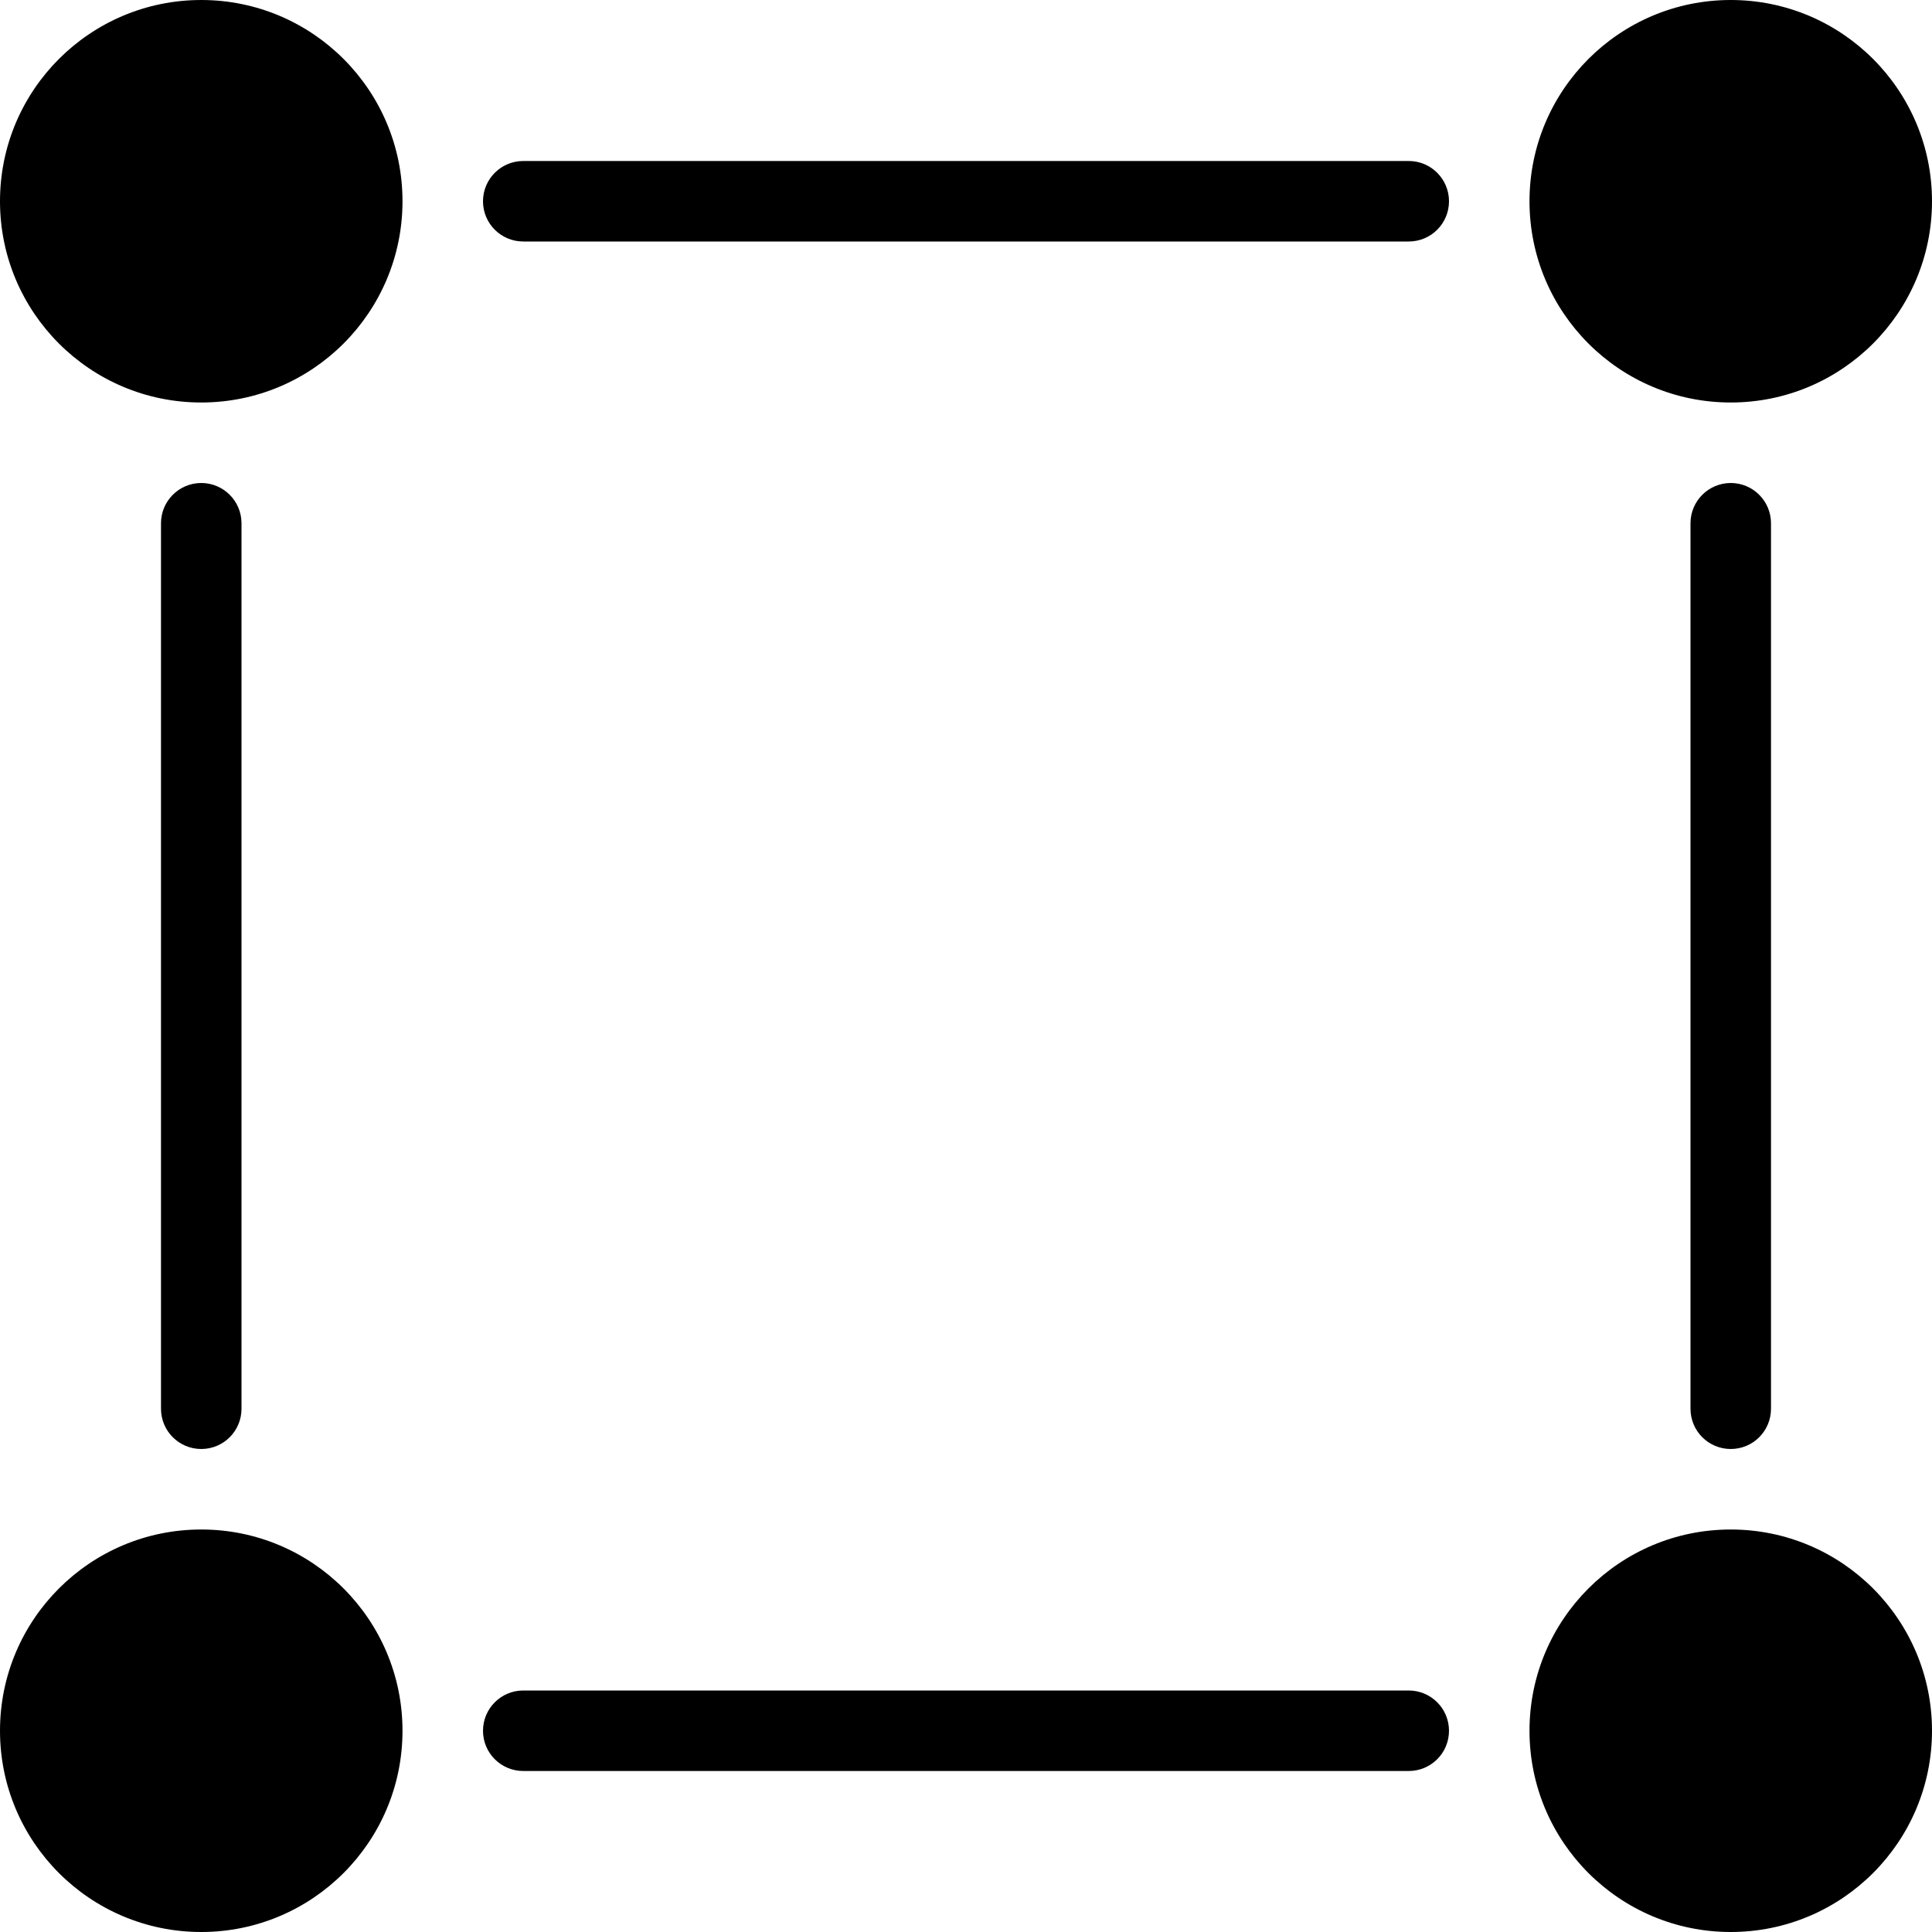 <?xml version="1.0" encoding="utf-8"?>
<!-- Generator: Adobe Illustrator 19.2.1, SVG Export Plug-In . SVG Version: 6.00 Build 0)  -->
<svg version="1.1" xmlns="http://www.w3.org/2000/svg" xmlns:xlink="http://www.w3.org/1999/xlink" x="0px" y="0px" width="24px"
	 height="24px" viewBox="0 0 24 24" enable-background="new 0 0 24 24" xml:space="preserve">
<g id="Filled_Icon">
	<g>
		<path d="M21,6.5v11c0,0.277,0.224,0.5,0.5,0.5s0.5-0.223,0.5-0.5v-11C22,6.224,21.776,6,21.5,6S21,6.224,21,6.5z"/>
		<path d="M17.5,2h-11C6.224,2,6,2.224,6,2.5C6,2.777,6.224,3,6.5,3h11C17.776,3,18,2.777,18,2.5C18,2.224,17.776,2,17.5,2z"/>
		<path d="M3,17.5v-11C3,6.224,2.776,6,2.5,6S2,6.224,2,6.5v11C2,17.777,2.224,18,2.5,18S3,17.777,3,17.5z"/>
		<path d="M17.5,21h-11C6.224,21,6,21.224,6,21.5C6,21.777,6.224,22,6.5,22h11c0.276,0,0.5-0.223,0.5-0.5
			C18,21.224,17.776,21,17.5,21z"/>
		<circle cx="21.5" cy="2.5" r="2.5"/>
		<circle cx="2.5" cy="2.5" r="2.5"/>
		<circle cx="21.5" cy="21.5" r="2.5"/>
		<circle cx="2.5" cy="21.5" r="2.5"/>
	</g>
</g>
<g id="Invisible_Shape">
	<rect x="0.001" fill="none" width="24" height="24"/>
</g>
</svg>
